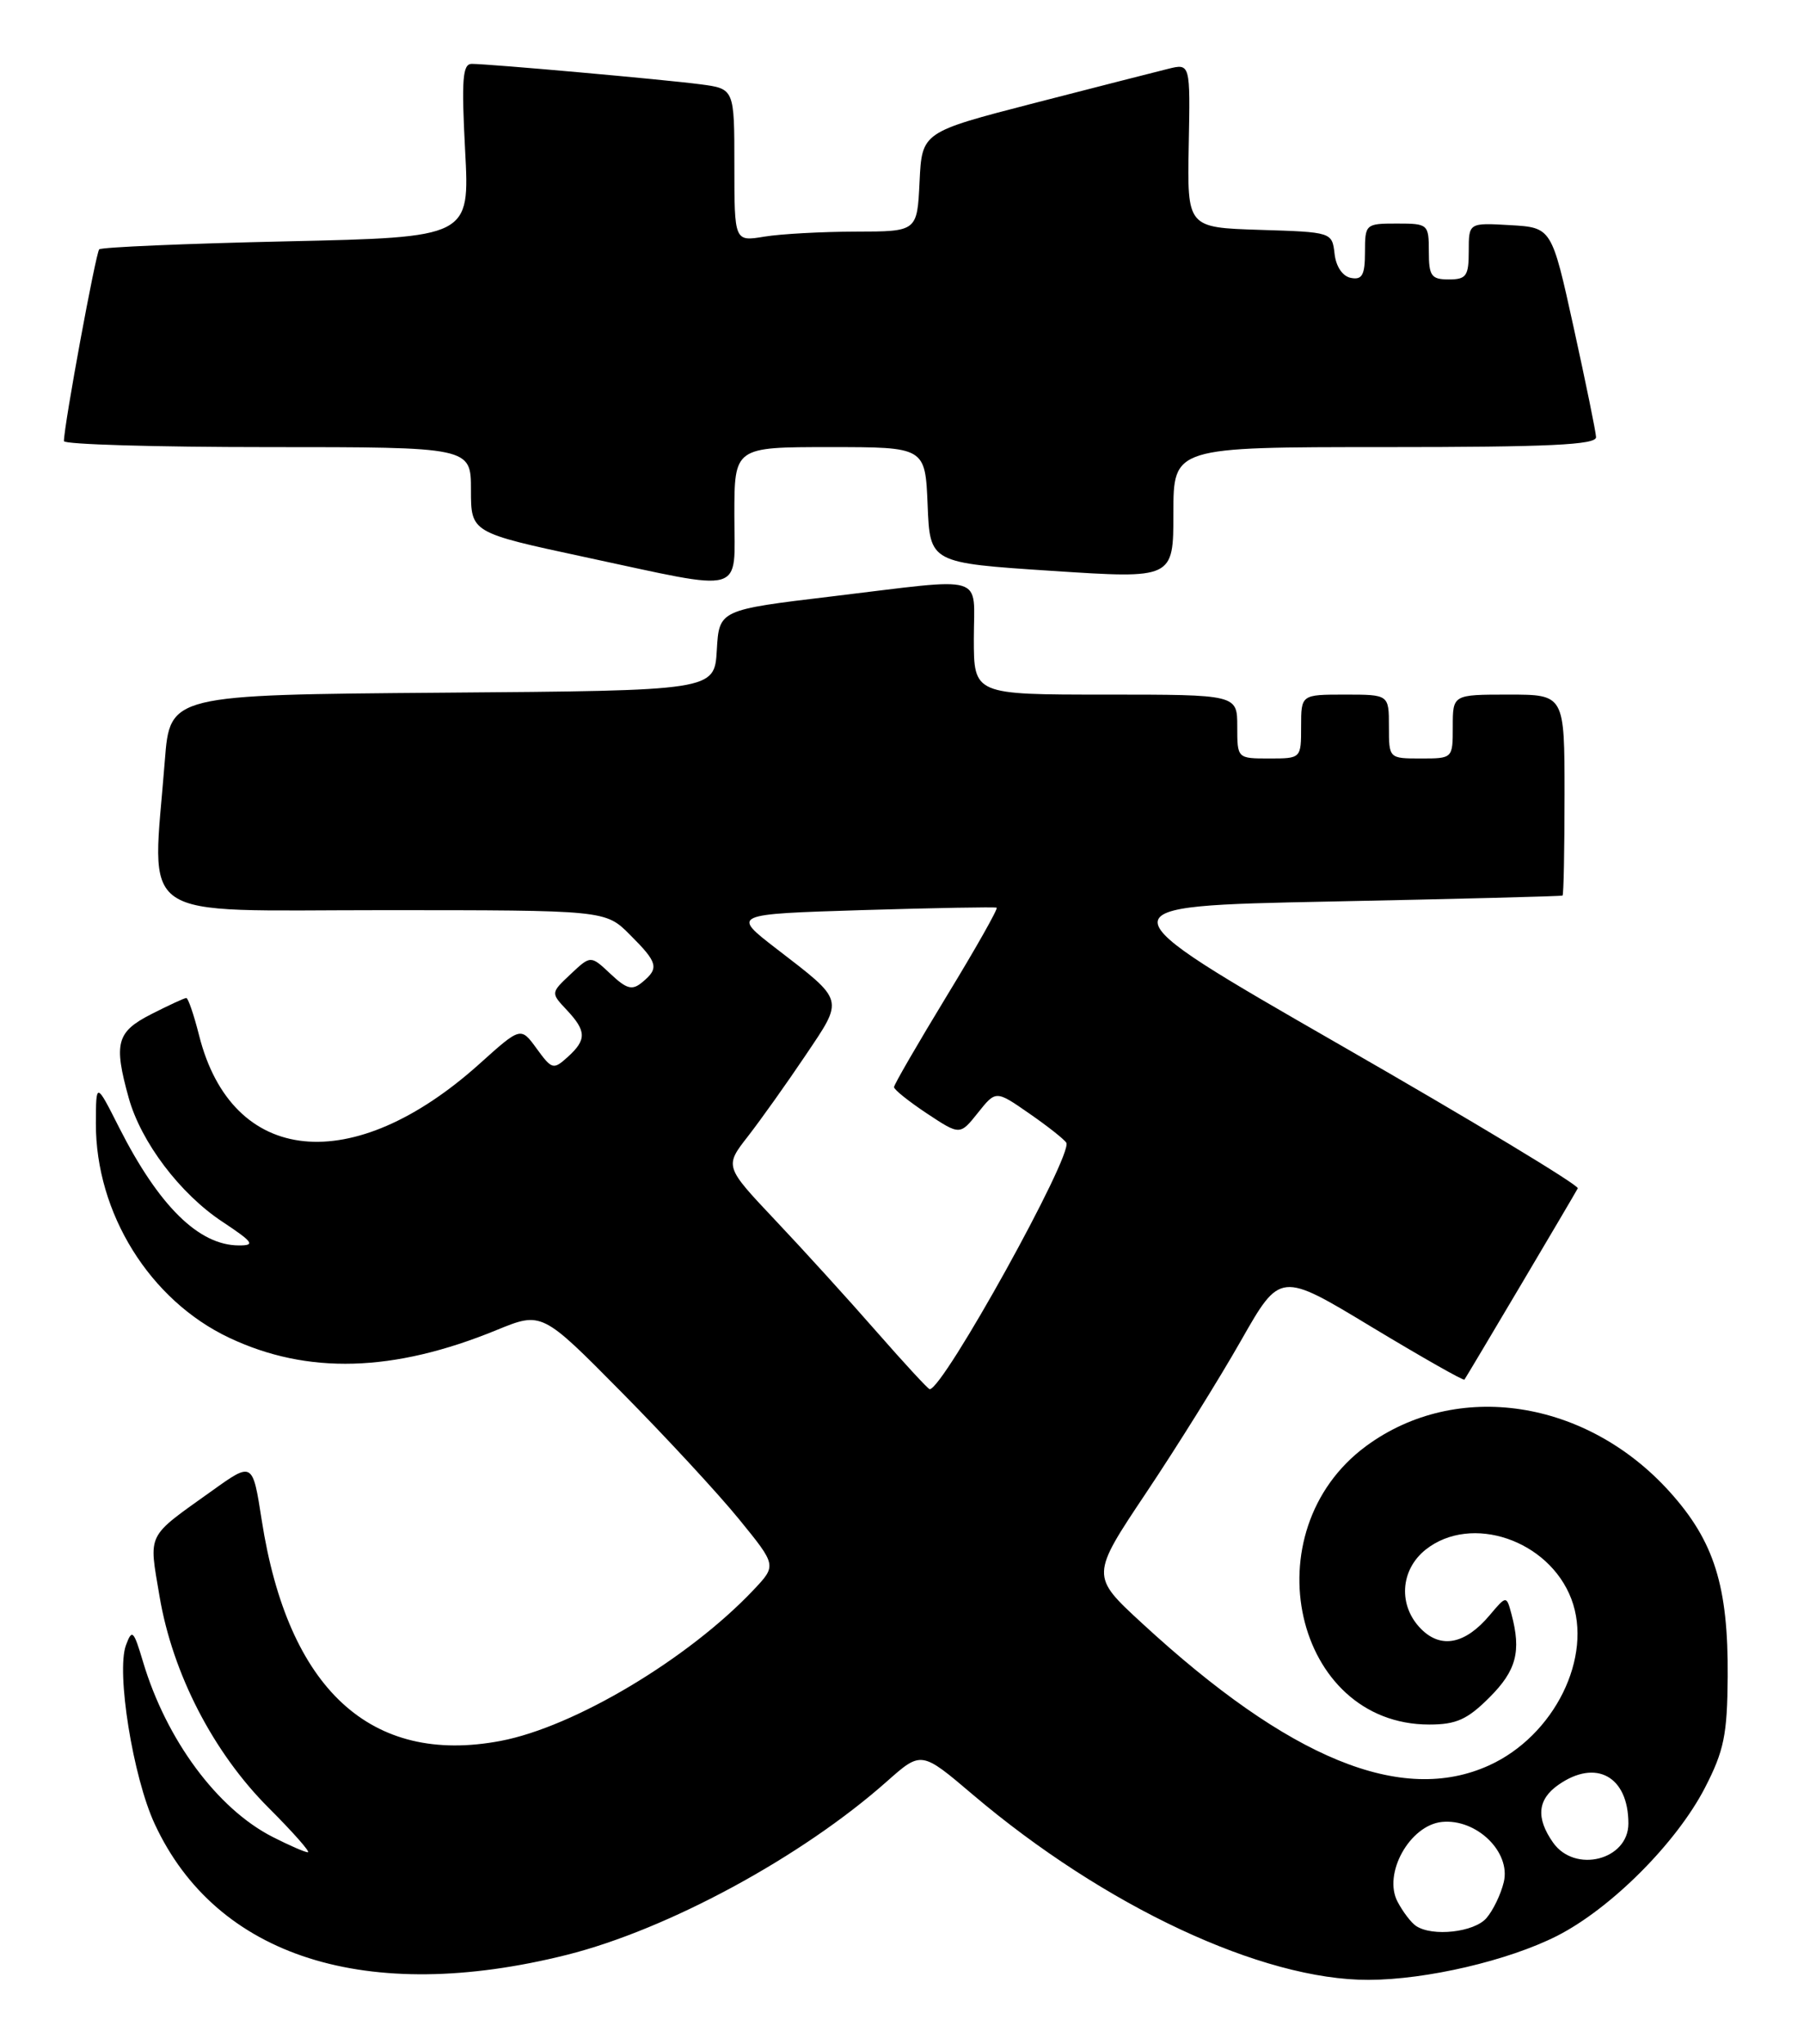 <?xml version="1.0" encoding="UTF-8" standalone="no"?>
<!DOCTYPE svg PUBLIC "-//W3C//DTD SVG 1.1//EN" "http://www.w3.org/Graphics/SVG/1.1/DTD/svg11.dtd" >
<svg xmlns="http://www.w3.org/2000/svg" xmlns:xlink="http://www.w3.org/1999/xlink" version="1.1" viewBox="0 0 226 256">
 <g >
 <path fill="currentColor"
d=" M 71.00 244.85 C 83.67 241.67 100.44 232.59 111.10 223.13 C 115.42 219.30 115.42 219.30 121.87 224.78 C 138.39 238.79 158.13 248.03 171.46 247.98 C 178.72 247.96 188.94 245.57 195.05 242.48 C 201.82 239.04 210.02 230.83 213.59 223.92 C 215.98 219.28 216.39 217.28 216.44 210.00 C 216.52 198.68 214.76 193.06 209.21 186.89 C 198.76 175.26 182.48 172.79 171.16 181.11 C 156.64 191.79 162.11 216.00 179.05 216.00 C 182.44 216.00 183.83 215.37 186.60 212.60 C 189.97 209.23 190.60 206.84 189.35 202.16 C 188.72 199.82 188.72 199.82 186.61 202.32 C 183.57 205.93 180.54 206.54 178.05 204.05 C 175.13 201.13 175.39 196.63 178.63 194.07 C 184.33 189.59 194.04 192.89 196.85 200.26 C 199.61 207.52 194.74 217.40 186.54 221.12 C 175.60 226.09 161.53 220.33 143.07 203.31 C 136.63 197.38 136.63 197.38 143.61 186.94 C 147.45 181.20 152.79 172.63 155.48 167.89 C 160.38 159.28 160.38 159.28 171.81 166.19 C 178.10 169.98 183.34 172.96 183.46 172.80 C 183.75 172.41 197.21 149.70 197.66 148.84 C 197.85 148.47 184.43 140.37 167.82 130.84 C 137.64 113.50 137.64 113.50 166.57 112.92 C 182.48 112.60 195.61 112.26 195.75 112.17 C 195.89 112.08 196.00 106.38 196.00 99.50 C 196.00 87.00 196.00 87.00 189.00 87.00 C 182.00 87.00 182.00 87.00 182.00 91.00 C 182.00 95.00 182.00 95.00 178.00 95.00 C 174.00 95.00 174.00 95.00 174.00 91.00 C 174.00 87.00 174.00 87.00 168.50 87.00 C 163.00 87.00 163.00 87.00 163.00 91.00 C 163.00 95.00 163.00 95.00 159.00 95.00 C 155.00 95.00 155.00 95.00 155.00 91.00 C 155.00 87.00 155.00 87.00 138.50 87.00 C 122.00 87.00 122.00 87.00 122.00 80.00 C 122.00 71.77 123.88 72.34 104.30 74.69 C 90.09 76.39 90.09 76.39 89.80 81.44 C 89.50 86.50 89.50 86.50 55.40 86.76 C 21.29 87.03 21.29 87.03 20.65 95.26 C 19.06 115.78 16.46 114.00 47.92 114.00 C 75.85 114.00 75.85 114.00 78.92 117.08 C 82.43 120.58 82.60 121.26 80.47 123.02 C 79.20 124.08 78.52 123.90 76.47 121.97 C 74.00 119.65 74.00 119.65 71.49 122.01 C 68.99 124.36 68.99 124.36 70.99 126.49 C 73.48 129.14 73.51 130.23 71.12 132.39 C 69.33 134.01 69.14 133.96 67.24 131.35 C 65.24 128.60 65.24 128.60 60.10 133.22 C 44.19 147.53 29.05 146.00 24.94 129.68 C 24.29 127.11 23.57 125.00 23.34 125.00 C 23.11 125.00 21.14 125.91 18.96 127.02 C 14.60 129.24 14.22 130.65 16.12 137.50 C 17.66 143.04 22.55 149.52 27.87 153.03 C 31.74 155.60 32.02 156.00 29.92 155.99 C 24.91 155.98 19.92 151.07 14.94 141.26 C 12.03 135.50 12.03 135.50 12.01 140.71 C 11.99 151.95 18.76 162.85 28.70 167.55 C 38.51 172.19 49.28 171.89 62.19 166.60 C 67.88 164.27 67.88 164.27 77.88 174.39 C 83.38 179.95 90.00 187.10 92.59 190.29 C 97.30 196.07 97.30 196.07 94.40 199.14 C 86.23 207.78 71.95 216.30 62.72 218.05 C 46.45 221.14 36.08 211.57 32.79 190.42 C 31.65 183.08 31.65 183.08 26.58 186.71 C 18.24 192.67 18.63 191.87 19.99 199.96 C 21.62 209.62 26.72 219.50 33.64 226.42 C 36.71 229.49 38.93 232.00 38.57 232.00 C 38.21 232.00 36.22 231.13 34.14 230.07 C 27.22 226.54 20.84 217.92 17.92 208.15 C 16.74 204.19 16.54 204.00 15.78 206.06 C 14.54 209.41 16.66 222.60 19.38 228.45 C 27.11 245.13 45.95 251.12 71.00 244.85 Z  M 92.00 64.50 C 92.00 56.00 92.00 56.00 103.96 56.00 C 115.91 56.00 115.91 56.00 116.21 63.25 C 116.50 70.50 116.50 70.50 131.75 71.50 C 147.00 72.50 147.00 72.50 147.00 64.25 C 147.00 56.00 147.00 56.00 173.50 56.00 C 194.06 56.00 199.99 55.72 199.95 54.75 C 199.92 54.06 198.65 47.88 197.14 41.00 C 194.39 28.50 194.39 28.50 189.19 28.20 C 184.00 27.90 184.00 27.90 184.00 31.45 C 184.00 34.57 183.70 35.00 181.50 35.00 C 179.31 35.00 179.00 34.57 179.00 31.50 C 179.00 28.08 178.90 28.00 175.00 28.00 C 171.08 28.00 171.00 28.07 171.00 31.57 C 171.00 34.44 170.65 35.08 169.25 34.81 C 168.20 34.62 167.37 33.40 167.19 31.78 C 166.88 29.08 166.84 29.07 157.80 28.79 C 148.73 28.50 148.73 28.50 148.92 18.22 C 149.12 7.93 149.12 7.93 146.31 8.63 C 144.76 9.01 137.20 10.95 129.50 12.93 C 115.50 16.55 115.50 16.55 115.20 22.77 C 114.90 29.00 114.90 29.00 107.20 29.01 C 102.97 29.02 97.81 29.30 95.75 29.64 C 92.00 30.26 92.00 30.26 92.00 20.69 C 92.00 11.12 92.00 11.12 87.75 10.56 C 83.10 9.95 61.35 8.01 59.10 8.00 C 57.95 8.00 57.80 9.94 58.27 18.86 C 58.85 29.72 58.85 29.72 35.89 30.23 C 23.26 30.51 12.71 30.96 12.43 31.23 C 12.00 31.67 8.02 53.23 8.01 55.25 C 8.00 55.66 19.48 56.00 33.50 56.00 C 59.00 56.00 59.00 56.00 59.00 61.36 C 59.00 66.71 59.00 66.71 73.25 69.77 C 93.71 74.15 92.00 74.63 92.00 64.50 Z  M 177.40 241.23 C 176.79 240.83 175.75 239.46 175.08 238.19 C 173.23 234.68 176.61 228.61 180.64 228.20 C 184.97 227.77 189.29 231.96 188.39 235.73 C 188.03 237.25 187.05 239.29 186.21 240.25 C 184.68 242.02 179.45 242.60 177.40 241.23 Z  M 194.56 230.78 C 192.40 227.70 192.61 225.39 195.22 223.56 C 199.94 220.25 204.00 222.49 204.00 228.40 C 204.00 232.98 197.29 234.67 194.56 230.78 Z  M 109.81 166.79 C 106.34 162.82 100.63 156.54 97.13 152.84 C 90.76 146.09 90.76 146.09 93.72 142.30 C 95.34 140.21 98.58 135.66 100.91 132.19 C 105.74 125.01 105.86 125.45 97.27 118.83 C 91.65 114.50 91.65 114.50 108.08 113.99 C 117.11 113.72 124.66 113.58 124.86 113.69 C 125.06 113.80 122.25 118.77 118.61 124.74 C 114.98 130.71 112.00 135.85 112.00 136.16 C 112.00 136.48 113.86 137.96 116.13 139.47 C 120.26 142.20 120.26 142.20 122.51 139.38 C 124.76 136.56 124.76 136.56 128.92 139.45 C 131.21 141.03 133.31 142.69 133.58 143.12 C 134.48 144.59 118.18 174.00 116.47 174.00 C 116.28 174.00 113.29 170.76 109.81 166.79 Z "/>
</g>
</svg>